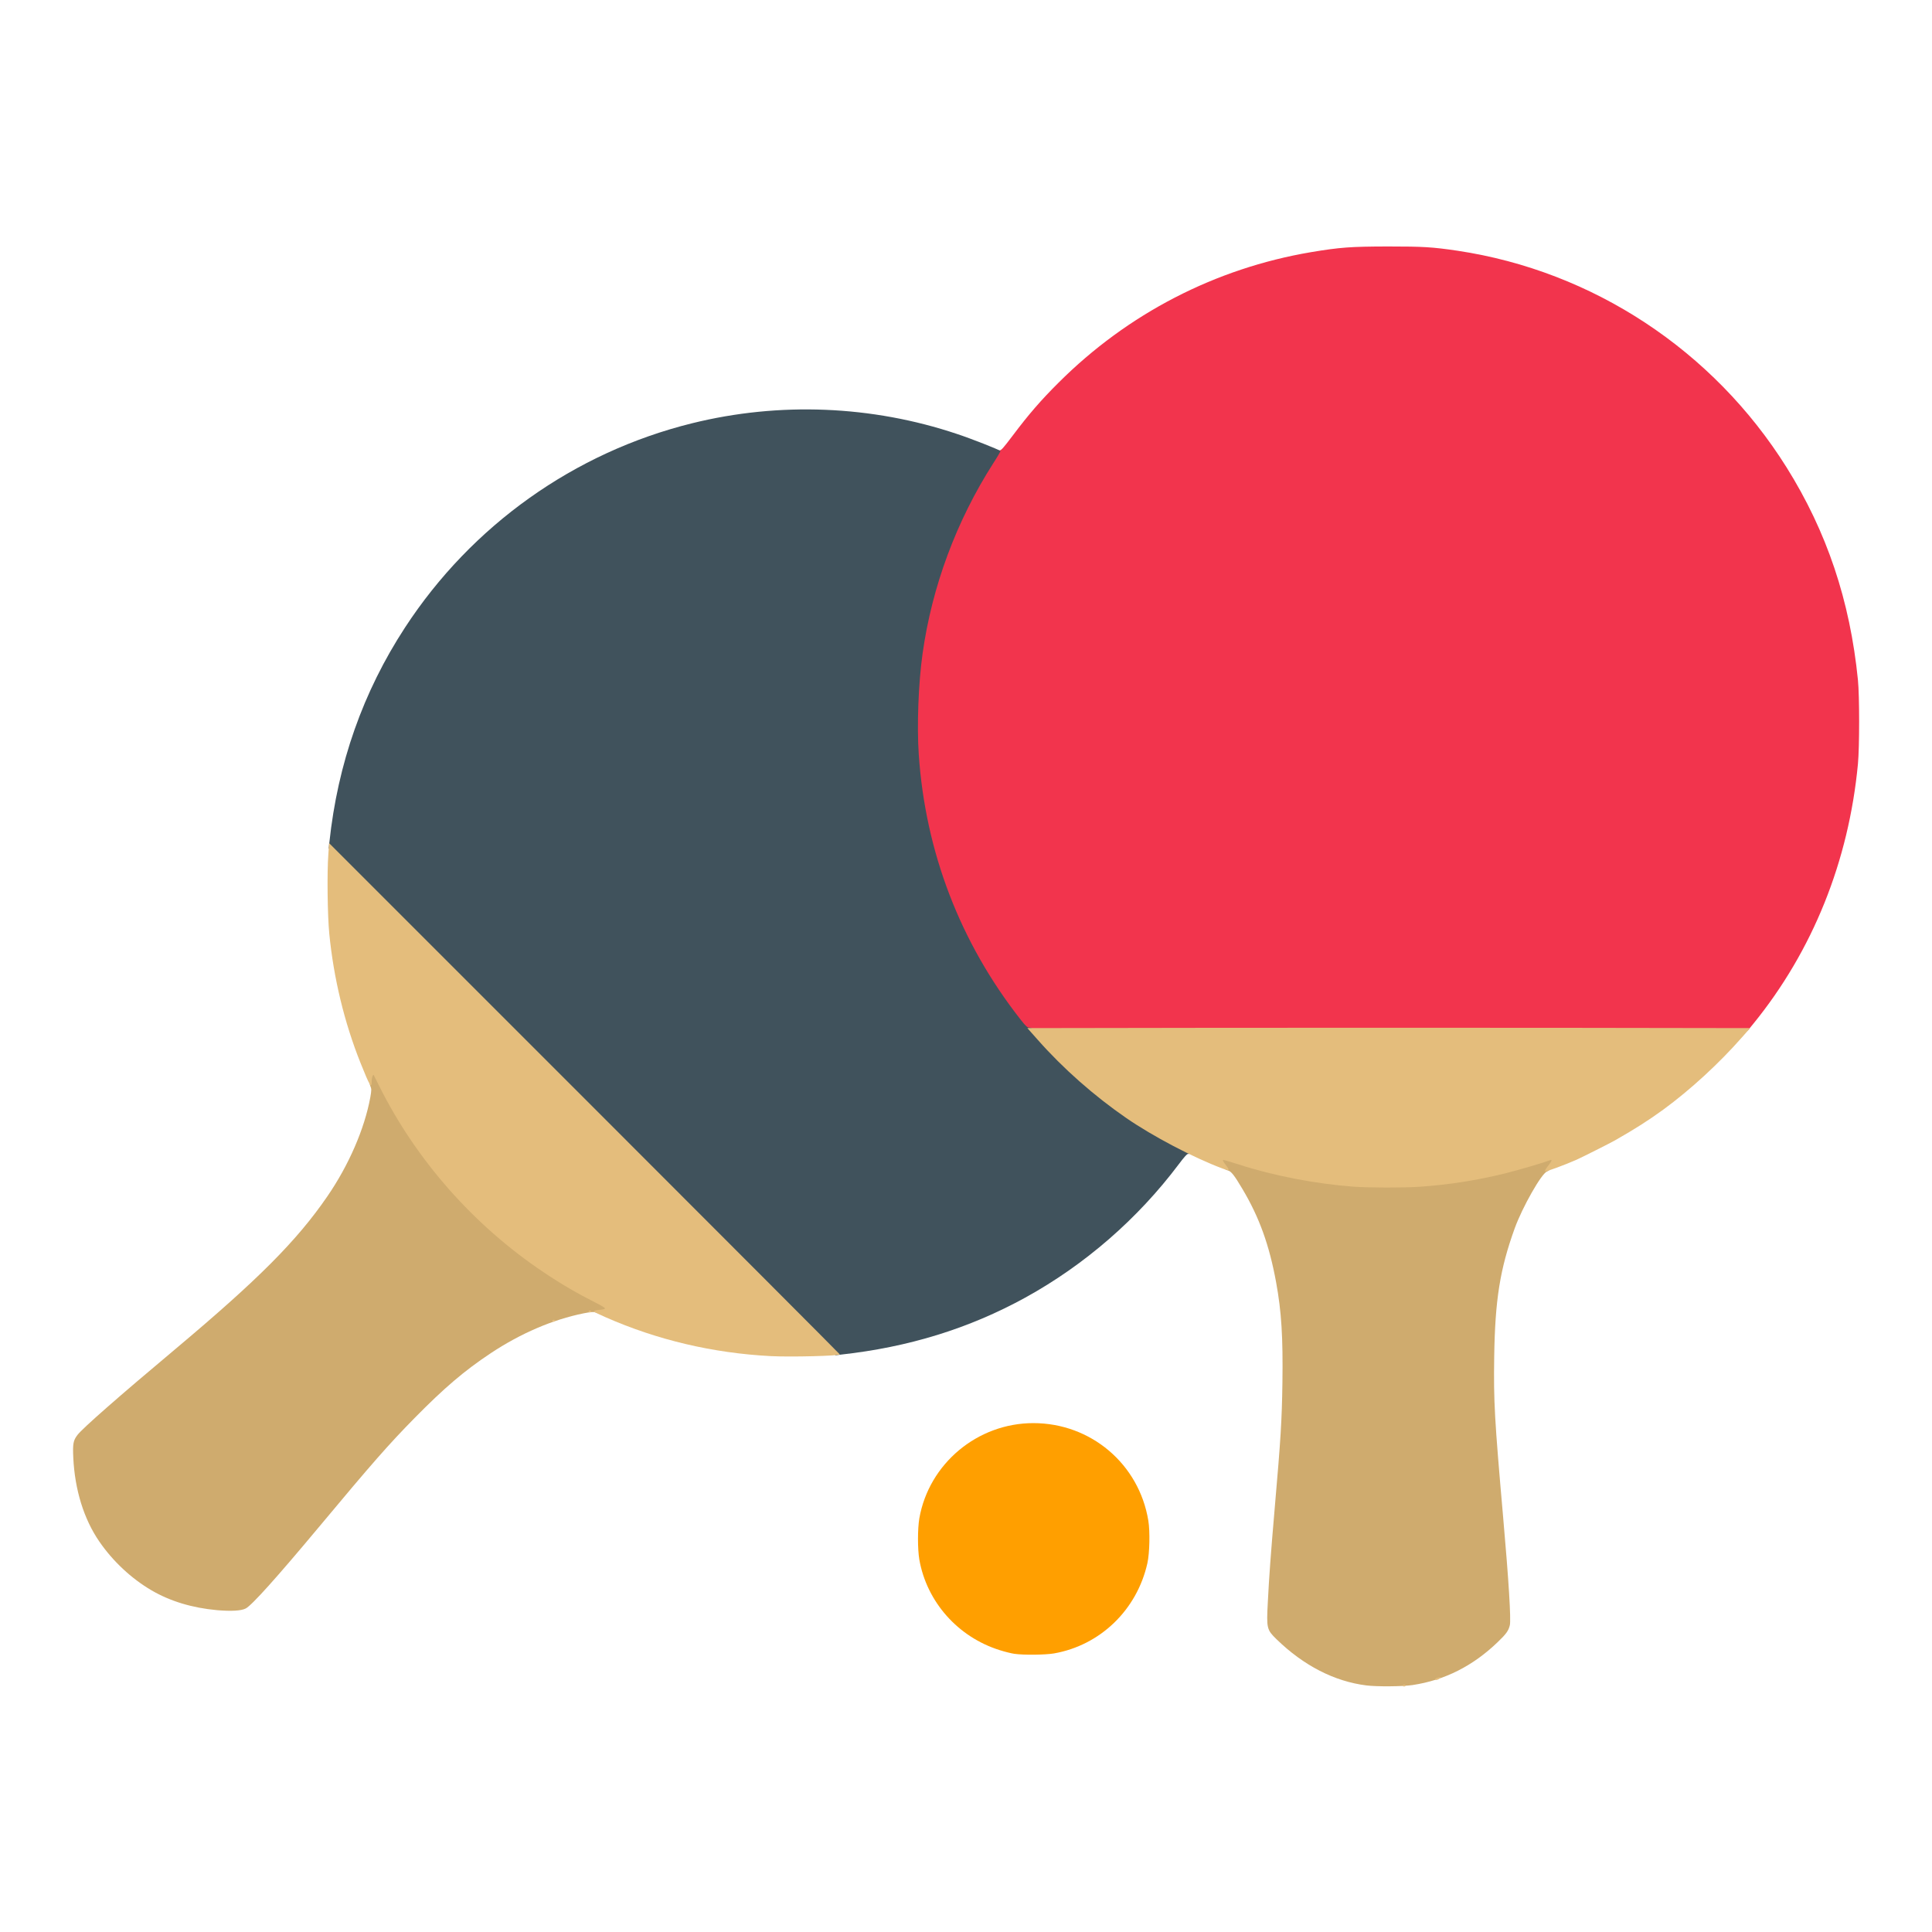 <?xml version="1.0" encoding="UTF-8" standalone="no"?>
<svg
   version="1.0"
   width="5120px"
   height="5120px"
   viewBox="0 0 5120 5120"
   preserveAspectRatio="xMidYMid meet"
   id="svg12"
   sodipodi:docname="pings-vector.svg"
   inkscape:export-filename="../Pictures/inkscape/pings-512.png"
   inkscape:export-xdpi="9.6000004"
   inkscape:export-ydpi="9.6000004"
   inkscape:version="1.3 (0e150ed, 2023-07-21)"
   xmlns:inkscape="http://www.inkscape.org/namespaces/inkscape"
   xmlns:sodipodi="http://sodipodi.sourceforge.net/DTD/sodipodi-0.dtd"
   xmlns="http://www.w3.org/2000/svg"
   xmlns:svg="http://www.w3.org/2000/svg">
  <defs
     id="defs12" />
  <sodipodi:namedview
     id="namedview12"
     pagecolor="#ffffff"
     bordercolor="#000000"
     borderopacity="0.25"
     inkscape:showpageshadow="2"
     inkscape:pageopacity="0.0"
     inkscape:pagecheckerboard="0"
     inkscape:deskcolor="#d1d1d1"
     inkscape:zoom="0.083303185"
     inkscape:cx="5864.1215"
     inkscape:cy="2292.8295"
     inkscape:window-width="1920"
     inkscape:window-height="1027"
     inkscape:window-x="1080"
     inkscape:window-y="25"
     inkscape:window-maximized="1"
     inkscape:current-layer="svg12" />
  <g
     fill="#ffffff"
     id="g1"
     style="display:none;opacity:0.101">
    <path
       d="M 0,2560 V 0 H 2560 5120 V 2560 5120 H 2560 0 Z m 3513,1539 c 69.2,-10.4 130,-41 183.4,-92.6 26.6,-25.6 26.4,-25.4 24.8,-71.4 -1.4,-44.4 -4.6,-88.6 -14.4,-197 -17.4,-196.4 -19.6,-235.4 -18.2,-338 1.2,-93.2 4.6,-130 17.4,-190.6 15,-70.6 44.4,-143.6 77.4,-192.2 l 13.6,-19.8 31.6,-12.6 c 37.8,-15 37.8,-15 78.4,-35.2 34,-17.2 37.8,-19.2 72,-39.2 135.4,-79.6 262,-206.6 347.4,-348.4 80.8,-134.2 128.8,-281.8 144,-443 3.4,-35.8 3.2,-134 0,-168 -8.2,-82 -23.8,-158.6 -46.6,-228.6 C 4303.6,1354 3988.4,1085 3610,1028.2 c -53.6,-8 -73.4,-9.2 -144,-9.2 -73.8,0.2 -97.8,2 -159,12.2 -205.6,34.8 -394,132 -543,280.8 -37.8,37.6 -64.2,68.2 -97.6,112.6 -24,32 -25.4,33.4 -32,33.4 -4.2,0 -19.4,-5.2 -36.2,-12.2 -77.2,-32.2 -172.6,-57.6 -259.2,-68.6 -78.8,-10 -164,-10.2 -244,-0.2 -216.6,27.2 -419.6,123 -578.2,273.2 -186.6,176.8 -296.2,403 -321.2,662.8 -3.6,38.6 -3,128.8 1.2,171 11,110.6 41.6,225.6 85,320.4 7.2,16 7.4,19.8 2.2,47.6 -4,21.2 -5,24.6 -15.6,58 -23,71.4 -64.8,143.4 -126,217 -60.2,72.4 -135.6,143.8 -276.4,261.8 -121.4,101.8 -199,169.8 -210.4,184.6 -8.8,11.6 -10.2,18.8 -8.8,43.4 3.2,48.6 16.6,102.2 34.8,138.4 24.6,48.8 67.6,96.8 116,129.4 50.4,34 111.6,52.6 176.8,54 20,0.4 23.6,-0.2 30.8,-4 13,-7 67.2,-67.2 156.8,-174.6 115.6,-138.6 150.4,-178.2 206,-234.8 22.6,-22.8 51,-50.4 63,-61.2 90.2,-80 174.2,-129.2 266,-155.8 22.6,-6.4 55.4,-12.6 63,-11.6 3.8,0.4 17.4,5.6 30,11.2 133.8,60.4 295.4,91 443.6,84 230.4,-11 446.6,-96.8 622.4,-247 51.2,-43.6 112.8,-109.6 154.6,-165.4 15.4,-20.4 18.4,-23.4 23.4,-23.4 3.2,0 18.2,5.6 33.4,12.2 15.2,6.8 36.6,15.6 47.6,19.8 19,7 20.4,8 27.6,18.2 34,47.8 64.2,116.4 79.4,180.8 19.8,82.8 25,144.8 23.4,269.8 -1.2,86 -3.2,121.2 -16.4,272.2 -8.4,96.6 -12.2,149.4 -15,200.4 -2.4,48.2 -1.6,51.2 18.8,71.2 58,56.4 124.4,90.6 193.2,99.2 21.8,2.8 65.8,2.4 87,-0.8 z m -770.6,-68 c 78.4,-13.8 146.8,-65.8 181.6,-138 37.4,-78 30,-165 -20.4,-238.4 -51.8,-75.4 -149,-118.4 -234.6,-103.4 -118.4,20.6 -207,123.2 -207,239.8 0,105 72.4,200.8 176,233 10.6,3.4 24.4,6.8 31,7.8 19.6,2.8 54.8,2.4 73.4,-0.8 z"
       id="path1" />
  </g>
  <g
     fill="#f2344d"
     id="g2"
     style="display:inline"
     transform="matrix(1.233,0,0,1.233,-595.65,-595.873)">
    <path
       d="m 2670.6,2680.6 c -129.8,-165.4 -204.6,-360.2 -218.8,-569.8 -4.4,-64.4 -0.8,-165 8.2,-228.8 20,-143.4 72.2,-283.8 151.6,-408.4 12.8,-20.2 15.6,-23.4 19.2,-22.4 3.8,0.8 8,-4 29.6,-32.6 33.4,-44.4 59.8,-75 97.6,-112.6 149,-148.8 337.4,-246 543,-280.8 62.6,-10.4 84.8,-12 165,-12.2 76.8,0 95.6,1.2 150,9.2 290.4,43.6 549.4,214 707,465.6 86.6,138.4 136.4,286.6 153.4,457.2 3.4,34.4 3.4,143.6 0,180 -19.8,209.4 -97.2,401.6 -224.8,558.6 l -11.8,14.4 H 3462 2684.4 Z"
       id="path2" />
  </g>
  <g
     fill="#40525c"
     id="g3"
     transform="matrix(1.233,0,0,1.233,-595.65,-595.873)">
    <path
       d="m 1734.2,2851.4 -544.6,-544.8 1.4,-12.8 c 18,-169.6 72.4,-323.6 162.6,-461.8 143.2,-219.4 363.8,-376.4 617,-439 187.4,-46.4 386.4,-38.4 569.4,23 30.4,10 90.4,33.6 93.2,36.6 0.6,0.6 -6,12.2 -14.8,25.6 -79.8,124.6 -132.2,265.8 -152.4,409.8 -9,63.6 -12.4,155.2 -8.2,216.8 14.2,209.6 89,404.4 218.8,569.8 11.4,14.6 14.6,17.4 19.4,17.4 4.6,0 8.8,3.6 24.6,21.6 23.2,26.2 73.4,75.6 100.4,98.6 58.6,50 135.8,102 196.6,131.8 19,9.4 22.4,11.8 22.4,15.8 0,3.2 -0.8,4.2 -3,3.6 -2,-0.8 -8.4,6.2 -20.4,22.2 -88.2,117.4 -202.2,216.4 -329.8,286.6 -120.8,66.4 -250.8,106.6 -396.8,122.6 l -11,1.4 z"
       id="path3" />
  </g>
  <g
     fill="#cfab6e"
     id="g5"
     transform="matrix(1.233,0,0,1.233,-595.65,-595.873)">
    <path
       d="m 3420,4105.8 c -69,-8.6 -135.2,-42.8 -193.2,-99.2 -21,-20.6 -21.8,-23.2 -18.8,-79.2 2.8,-55.4 6.2,-102.2 15,-204.4 12.8,-147 15.2,-186.8 16.4,-267 1.4,-98.6 -2,-153.6 -13.6,-217 -14.6,-79.6 -36,-139.2 -72.2,-200 -17.6,-29.8 -24.4,-38.4 -31.4,-40 -8.6,-1.8 -18.2,-13.4 -18.2,-22 0,-6.8 0.2,-7 8.2,-7 4.6,0 22.4,4.6 39.6,10.2 97.4,31.6 211.8,49.8 312.6,49.8 103.6,0 215.2,-17.6 315.8,-50 17.4,-5.4 34.2,-10 37.6,-10 5.8,0 6.2,0.4 6.2,7.6 0,9 -8,20.8 -16.2,23.8 -11.8,4.6 -52.6,76.4 -69,121.6 -31.8,87.8 -42.4,154.2 -44.2,276.8 -1.4,96.6 0.6,131.6 19.2,344.2 12,136.2 17.2,220 14.4,232.4 -2.8,11.6 -7.4,18.4 -25.8,36 -53.4,51.6 -114.2,82.2 -183.4,92.6 -21.6,3.2 -76.6,3.6 -99,0.8 z"
       id="path4" />
    <path
       d="m 949.4,3944 c -53,-4.8 -100.8,-19.2 -141,-42.8 -43,-25.2 -82.8,-62.4 -111.8,-104.6 -33.2,-48.2 -52.8,-111.4 -56,-180.6 -1.4,-30 0,-36.8 9,-48.6 11.4,-14.8 89,-82.8 210.4,-184.6 178,-149.4 261,-232.6 326.4,-327.8 46.4,-67.4 80.2,-145.6 92.6,-213.2 2.6,-15.4 2.8,-18 0,-24.4 -3,-7.4 -4,-20.6 -1.8,-26.2 0.8,-2.2 3.6,-3.2 8.6,-3 h 7.2 l 11.4,23.4 c 23,47 52.6,96 84.6,140.2 101.6,140.4 228.2,248.4 384,327.2 15.8,8 16,8.4 16.6,16.4 l 0.6,8 -12.6,1.2 c -6.8,0.6 -14,0.2 -16,-0.8 -2.4,-1.2 -10.2,-0.6 -24,2.2 -66.6,13.4 -135.6,43.2 -199.6,85.6 -57.2,38 -100,74.6 -164,139.6 -55.6,56.6 -90.4,96.2 -206,234.8 -90.2,108 -143.8,167.8 -156.8,174.4 -9.6,5 -31,6.2 -61.8,3.6 z"
       id="path5" />
  </g>
  <g
     fill="#e4bd7c"
     id="g11"
     transform="matrix(1.233,0,0,1.233,-595.65,-595.873)">
    <path
       d="m 3498,4106 c 0,-1 1.4,-2 3,-2 1.6,0 3,1 3,2 0,1.2 -1.4,2 -3,2 -1.6,0 -3,-0.8 -3,-2 z"
       id="path6" />
    <path
       d="m 3568,4092.2 c 0,-1 2,-2.2 4.6,-3 7.2,-1.8 8.6,-1.2 4.6,1.8 -4.4,3.4 -9.2,4 -9.2,1.2 z"
       id="path7" />
    <path
       d="m 2139.8,3398 c -124.2,-6.4 -244.6,-34.8 -355.6,-83.8 -12.6,-5.6 -23.2,-10.6 -23.8,-11.2 -2.2,-2.2 2,-3.8 12.6,-4.6 7,-0.6 10.8,-1.8 10.4,-3.2 -0.4,-1.2 -7.8,-5.8 -16.6,-10.2 -44.2,-22.4 -77.4,-41.8 -115.8,-67.6 -149.6,-100.2 -273.4,-240.6 -352.6,-399.4 -6.2,-12.6 -11.6,-23.4 -12,-24 -1.4,-2.2 -4.4,5.4 -4.4,11.4 0,19.2 -3.6,13.6 -24,-37.4 -34.8,-87 -57.8,-182.2 -67.2,-278 -3.8,-39 -5,-130.8 -2,-170.8 l 1.6,-23.8 548.8,548.8 c 301.8,301.8 548.8,549.4 548.8,550 0,3.4 -105.6,6 -148.2,3.8 z"
       id="path8" />
    <path
       d="m 1670,3322 c 0,-1 1.4,-2 3,-2 1.6,0 3,1 3,2 0,1.2 -1.4,2 -3,2 -1.6,0 -3,-0.8 -3,-2 z"
       id="path9" />
    <path
       d="m 1748,3302 c 0,-1 1.4,-2 3,-2 1.6,0 3,1 3,2 0,1.2 -1.4,2 -3,2 -1.6,0 -3,-0.8 -3,-2 z"
       id="path10" />
    <path
       d="m 3392,3033.8 c -80.8,-6 -171.6,-23.4 -246.6,-47.8 -17.4,-5.6 -32.6,-10 -33.6,-9.6 -1.2,0.4 1.2,4.8 5,9.6 10.4,13.2 9.4,14.6 -6.2,8.8 -63,-23.6 -150,-69.4 -206.6,-108.4 -69.6,-48 -135.8,-106.4 -190.6,-168.4 l -22.2,-25 388.4,-0.6 c 213.6,-0.2 563.2,-0.2 776.6,0 l 388.4,0.6 -17.6,20 c -49.2,56 -111,112.8 -169,155.2 -31.6,23 -60.4,41.4 -104,66.2 -11.2,6.4 -69.8,35.8 -82.6,41.6 -24.4,10.8 -65.6,26 -67.4,25 -1.2,-0.8 1.4,-5.6 6,-11.4 8.4,-10.6 10,-14.8 5,-12.8 -15.2,5.8 -67,21 -96,28.2 -61,15.2 -121.4,24.6 -184.6,29 -35.2,2.4 -108.6,2.2 -142.4,-0.2 z"
       id="path11" />
  </g>
  <g
     fill="#ff9f00"
     id="g12"
     transform="matrix(1.233,0,0,1.233,-595.65,-595.873)">
    <path
       d="m 2663,4037.8 c -6.6,-1 -20.4,-4.4 -31,-7.8 -89.8,-28 -157,-103.6 -173,-194.8 -3.8,-22.8 -3.8,-65.6 0,-88.4 20.6,-117.6 125,-204.8 245,-204.8 123.6,0 227.2,87.8 247.2,209.6 3.8,23.2 2.8,69.8 -2,91.4 -22.4,100.4 -101.4,176.6 -200.8,194 -19,3.2 -65.2,3.8 -85.4,0.8 z"
       id="path12" />
  </g>
</svg>
